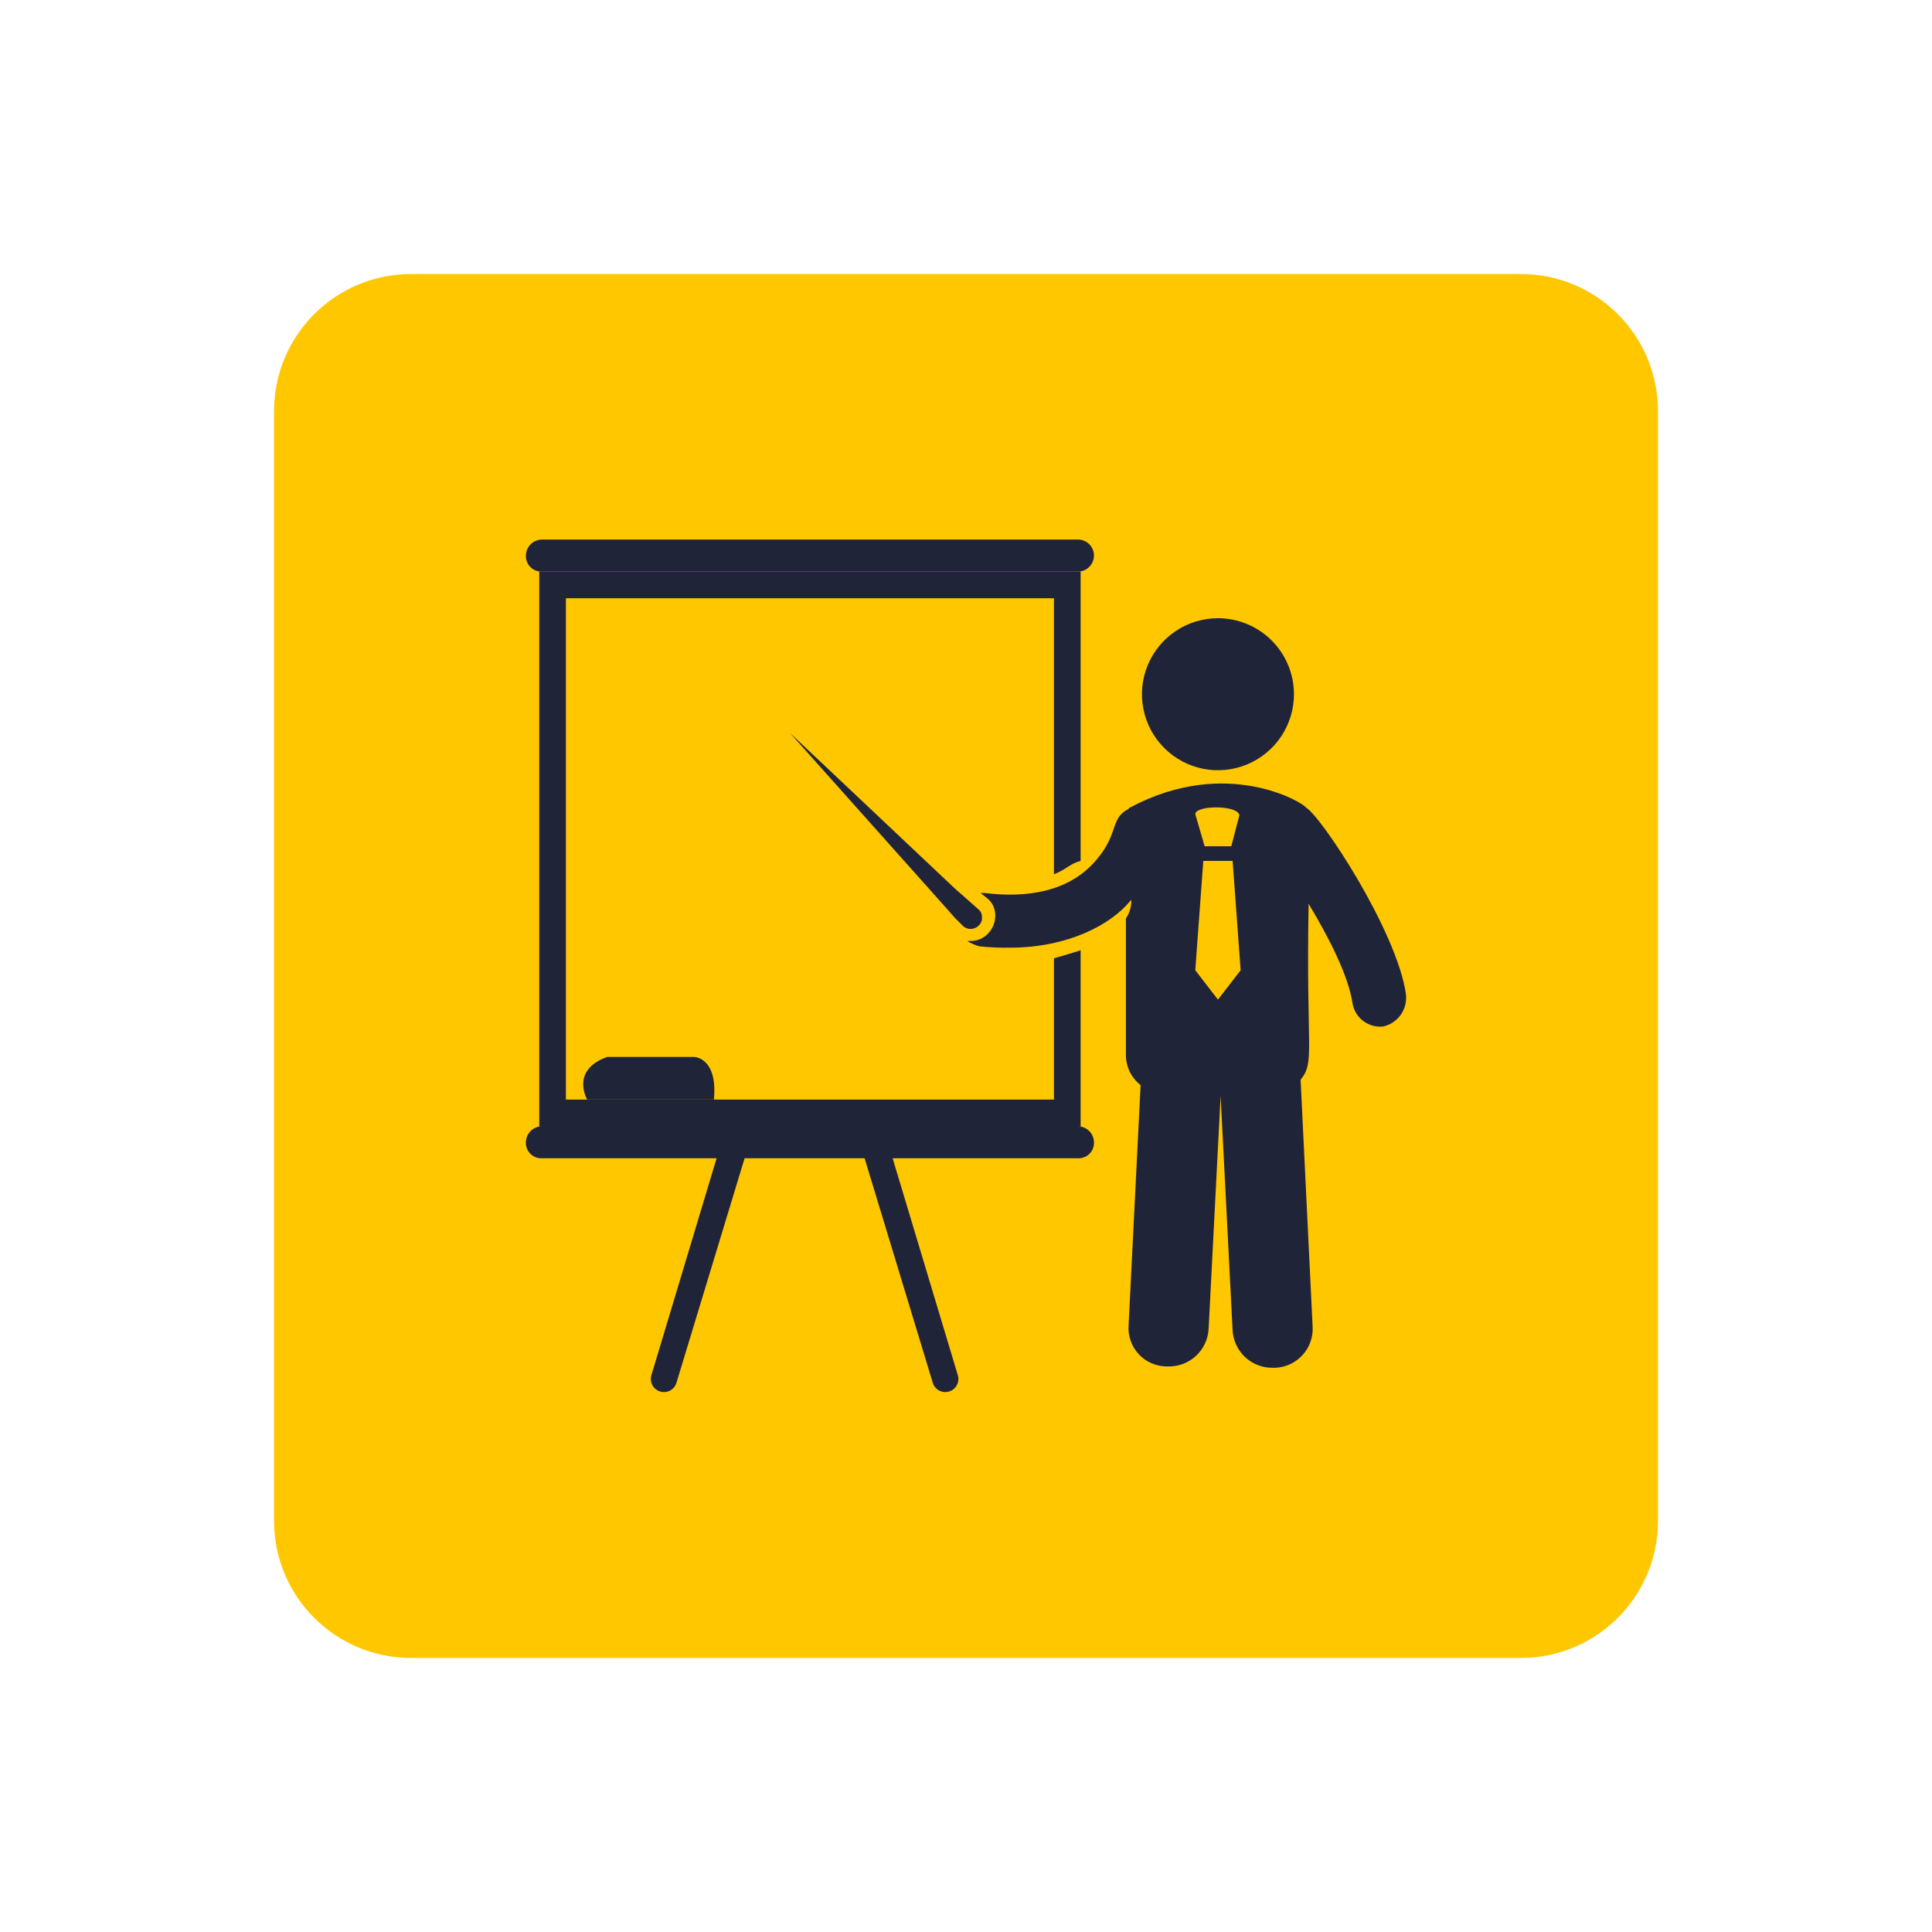 <svg width="141" height="141" viewBox="0 0 141 141" fill="none" xmlns="http://www.w3.org/2000/svg">
<g filter="url(#filter0_d_87_85)">
<path d="M111 20H30C24.477 20 20 24.477 20 30V111C20 116.523 24.477 121 30 121H111C116.523 121 121 116.523 121 111V30C121 24.477 116.523 20 111 20Z" fill="#FFC700"/>
</g>
<path d="M39.549 41.713H78.671C78.824 41.713 78.976 41.683 79.118 41.624C79.26 41.566 79.388 41.48 79.497 41.371C79.605 41.263 79.691 41.134 79.75 40.992C79.809 40.85 79.839 40.699 79.839 40.545C79.839 40.392 79.809 40.24 79.75 40.098C79.691 39.956 79.605 39.828 79.497 39.719C79.388 39.611 79.26 39.525 79.118 39.466C78.976 39.407 78.824 39.377 78.671 39.377H39.549C39.24 39.381 38.945 39.505 38.727 39.724C38.509 39.942 38.385 40.237 38.381 40.545C38.375 40.7 38.401 40.855 38.457 40.999C38.514 41.144 38.599 41.275 38.709 41.385C38.819 41.495 38.95 41.58 39.095 41.637C39.239 41.693 39.394 41.719 39.549 41.713Z" fill="#202439"/>
<path d="M78.671 82.197H78.866V69.352C78.282 69.547 77.601 69.741 76.92 69.936V80.251H41.301V43.66H76.919V63.805C77.892 63.416 78.087 63.027 78.865 62.832V41.712H39.355V82.198H39.55C39.241 82.201 38.946 82.326 38.727 82.544C38.508 82.762 38.384 83.057 38.38 83.366C38.374 83.521 38.4 83.676 38.456 83.82C38.513 83.965 38.598 84.096 38.708 84.206C38.818 84.316 38.949 84.401 39.094 84.458C39.238 84.514 39.393 84.54 39.548 84.534H52.298L47.53 100.396C47.465 100.641 47.501 100.902 47.628 101.121C47.756 101.34 47.966 101.5 48.211 101.564C48.456 101.629 48.717 101.593 48.936 101.466C49.155 101.338 49.314 101.128 49.379 100.883L54.342 84.534H63.101L68.064 100.883C68.128 101.128 68.288 101.338 68.507 101.466C68.726 101.593 68.987 101.629 69.232 101.564C69.477 101.5 69.686 101.34 69.814 101.121C69.942 100.902 69.977 100.641 69.913 100.396L65.145 84.533H78.672C78.827 84.539 78.981 84.513 79.126 84.457C79.27 84.4 79.402 84.315 79.511 84.205C79.621 84.095 79.707 83.964 79.763 83.819C79.82 83.675 79.846 83.52 79.84 83.365C79.835 83.057 79.71 82.762 79.492 82.544C79.274 82.326 78.979 82.201 78.671 82.197Z" fill="#202439"/>
<path d="M102.611 72.562C101.93 67.891 96.383 59.522 95.311 58.938C95.211 58.646 89.57 55.138 82.465 58.938C82.438 58.938 82.413 58.949 82.394 58.967C82.375 58.986 82.365 59.012 82.365 59.038C81.003 59.719 81.684 60.789 80.03 62.738C78.084 65.073 74.969 65.56 71.856 65.171H71.564L72.051 65.56C72.239 65.712 72.39 65.905 72.491 66.124C72.592 66.344 72.641 66.584 72.635 66.825C72.638 67.293 72.464 67.745 72.148 68.09C71.99 68.271 71.795 68.416 71.577 68.517C71.359 68.617 71.123 68.671 70.883 68.674H70.591C70.863 68.844 71.158 68.975 71.467 69.063C72.21 69.143 72.957 69.176 73.705 69.163C77.889 69.163 81.105 67.508 82.561 65.663C82.582 66.147 82.446 66.625 82.172 67.025V76.952C82.164 77.383 82.257 77.809 82.442 78.198C82.628 78.587 82.902 78.926 83.243 79.19L82.367 96.707C82.337 97.087 82.385 97.468 82.508 97.828C82.631 98.188 82.825 98.519 83.08 98.802C83.335 99.084 83.645 99.311 83.991 99.47C84.337 99.629 84.712 99.715 85.092 99.724H85.287C86.031 99.733 86.749 99.454 87.292 98.947C87.836 98.439 88.163 97.742 88.206 96.999L89.082 79.969L89.957 97.097C89.999 97.84 90.327 98.537 90.87 99.045C91.414 99.552 92.132 99.831 92.876 99.822H93.071C93.449 99.807 93.821 99.716 94.164 99.556C94.507 99.395 94.814 99.168 95.068 98.887C95.322 98.606 95.517 98.277 95.642 97.919C95.767 97.562 95.819 97.183 95.796 96.805L94.92 78.805C95.991 77.443 95.309 76.859 95.504 65.959C96.964 68.392 98.424 71.214 98.715 73.259C98.81 73.767 99.093 74.22 99.508 74.527C99.924 74.834 100.44 74.972 100.953 74.914C101.468 74.797 101.922 74.494 102.227 74.063C102.532 73.632 102.668 73.104 102.608 72.579L102.611 72.562ZM90.446 59.522L89.862 61.76H87.916L87.235 59.424C87.235 58.743 90.447 58.743 90.447 59.524L90.446 59.522ZM87.818 62.831H89.959L90.543 70.811L88.888 72.952L87.233 70.811L87.818 62.831Z" fill="#202439"/>
<path d="M94.435 50.666C94.435 51.763 94.109 52.836 93.5 53.748C92.891 54.66 92.024 55.371 91.011 55.791C89.997 56.211 88.882 56.321 87.806 56.107C86.73 55.892 85.741 55.364 84.966 54.589C84.19 53.813 83.661 52.824 83.447 51.748C83.233 50.672 83.343 49.557 83.763 48.543C84.183 47.53 84.894 46.663 85.806 46.054C86.718 45.444 87.791 45.119 88.888 45.119C90.359 45.119 91.77 45.704 92.81 46.744C93.85 47.784 94.435 49.195 94.435 50.666Z" fill="#202439"/>
<path d="M57.65 53.488L68.939 66.139L69.717 67.015L70.204 67.502C70.282 67.594 70.379 67.668 70.488 67.718C70.597 67.769 70.716 67.795 70.836 67.795C70.957 67.795 71.076 67.769 71.185 67.718C71.294 67.668 71.391 67.594 71.469 67.502C71.543 67.425 71.599 67.333 71.632 67.232C71.666 67.131 71.677 67.024 71.664 66.918C71.667 66.804 71.642 66.692 71.591 66.59C71.54 66.488 71.465 66.4 71.372 66.334L70.496 65.556L69.718 64.875L57.65 53.488Z" fill="#202439"/>
<path d="M44.317 77.136C41.592 78.109 42.857 80.25 42.857 80.25H52.102C52.394 77.136 50.642 77.136 50.642 77.136H44.317Z" fill="#202439"/>
<defs>
<filter id="filter0_d_87_85" x="0" y="0" width="141" height="141" filterUnits="userSpaceOnUse" color-interpolation-filters="sRGB">
<feFlood flood-opacity="0" result="BackgroundImageFix"/>
<feColorMatrix in="SourceAlpha" type="matrix" values="0 0 0 0 0 0 0 0 0 0 0 0 0 0 0 0 0 0 127 0" result="hardAlpha"/>
<feOffset/>
<feGaussianBlur stdDeviation="10"/>
<feColorMatrix type="matrix" values="0 0 0 0 0 0 0 0 0 0 0 0 0 0 0 0 0 0 0.184 0"/>
<feBlend mode="normal" in2="BackgroundImageFix" result="effect1_dropShadow_87_85"/>
<feBlend mode="normal" in="SourceGraphic" in2="effect1_dropShadow_87_85" result="shape"/>
</filter>
</defs>
</svg>
